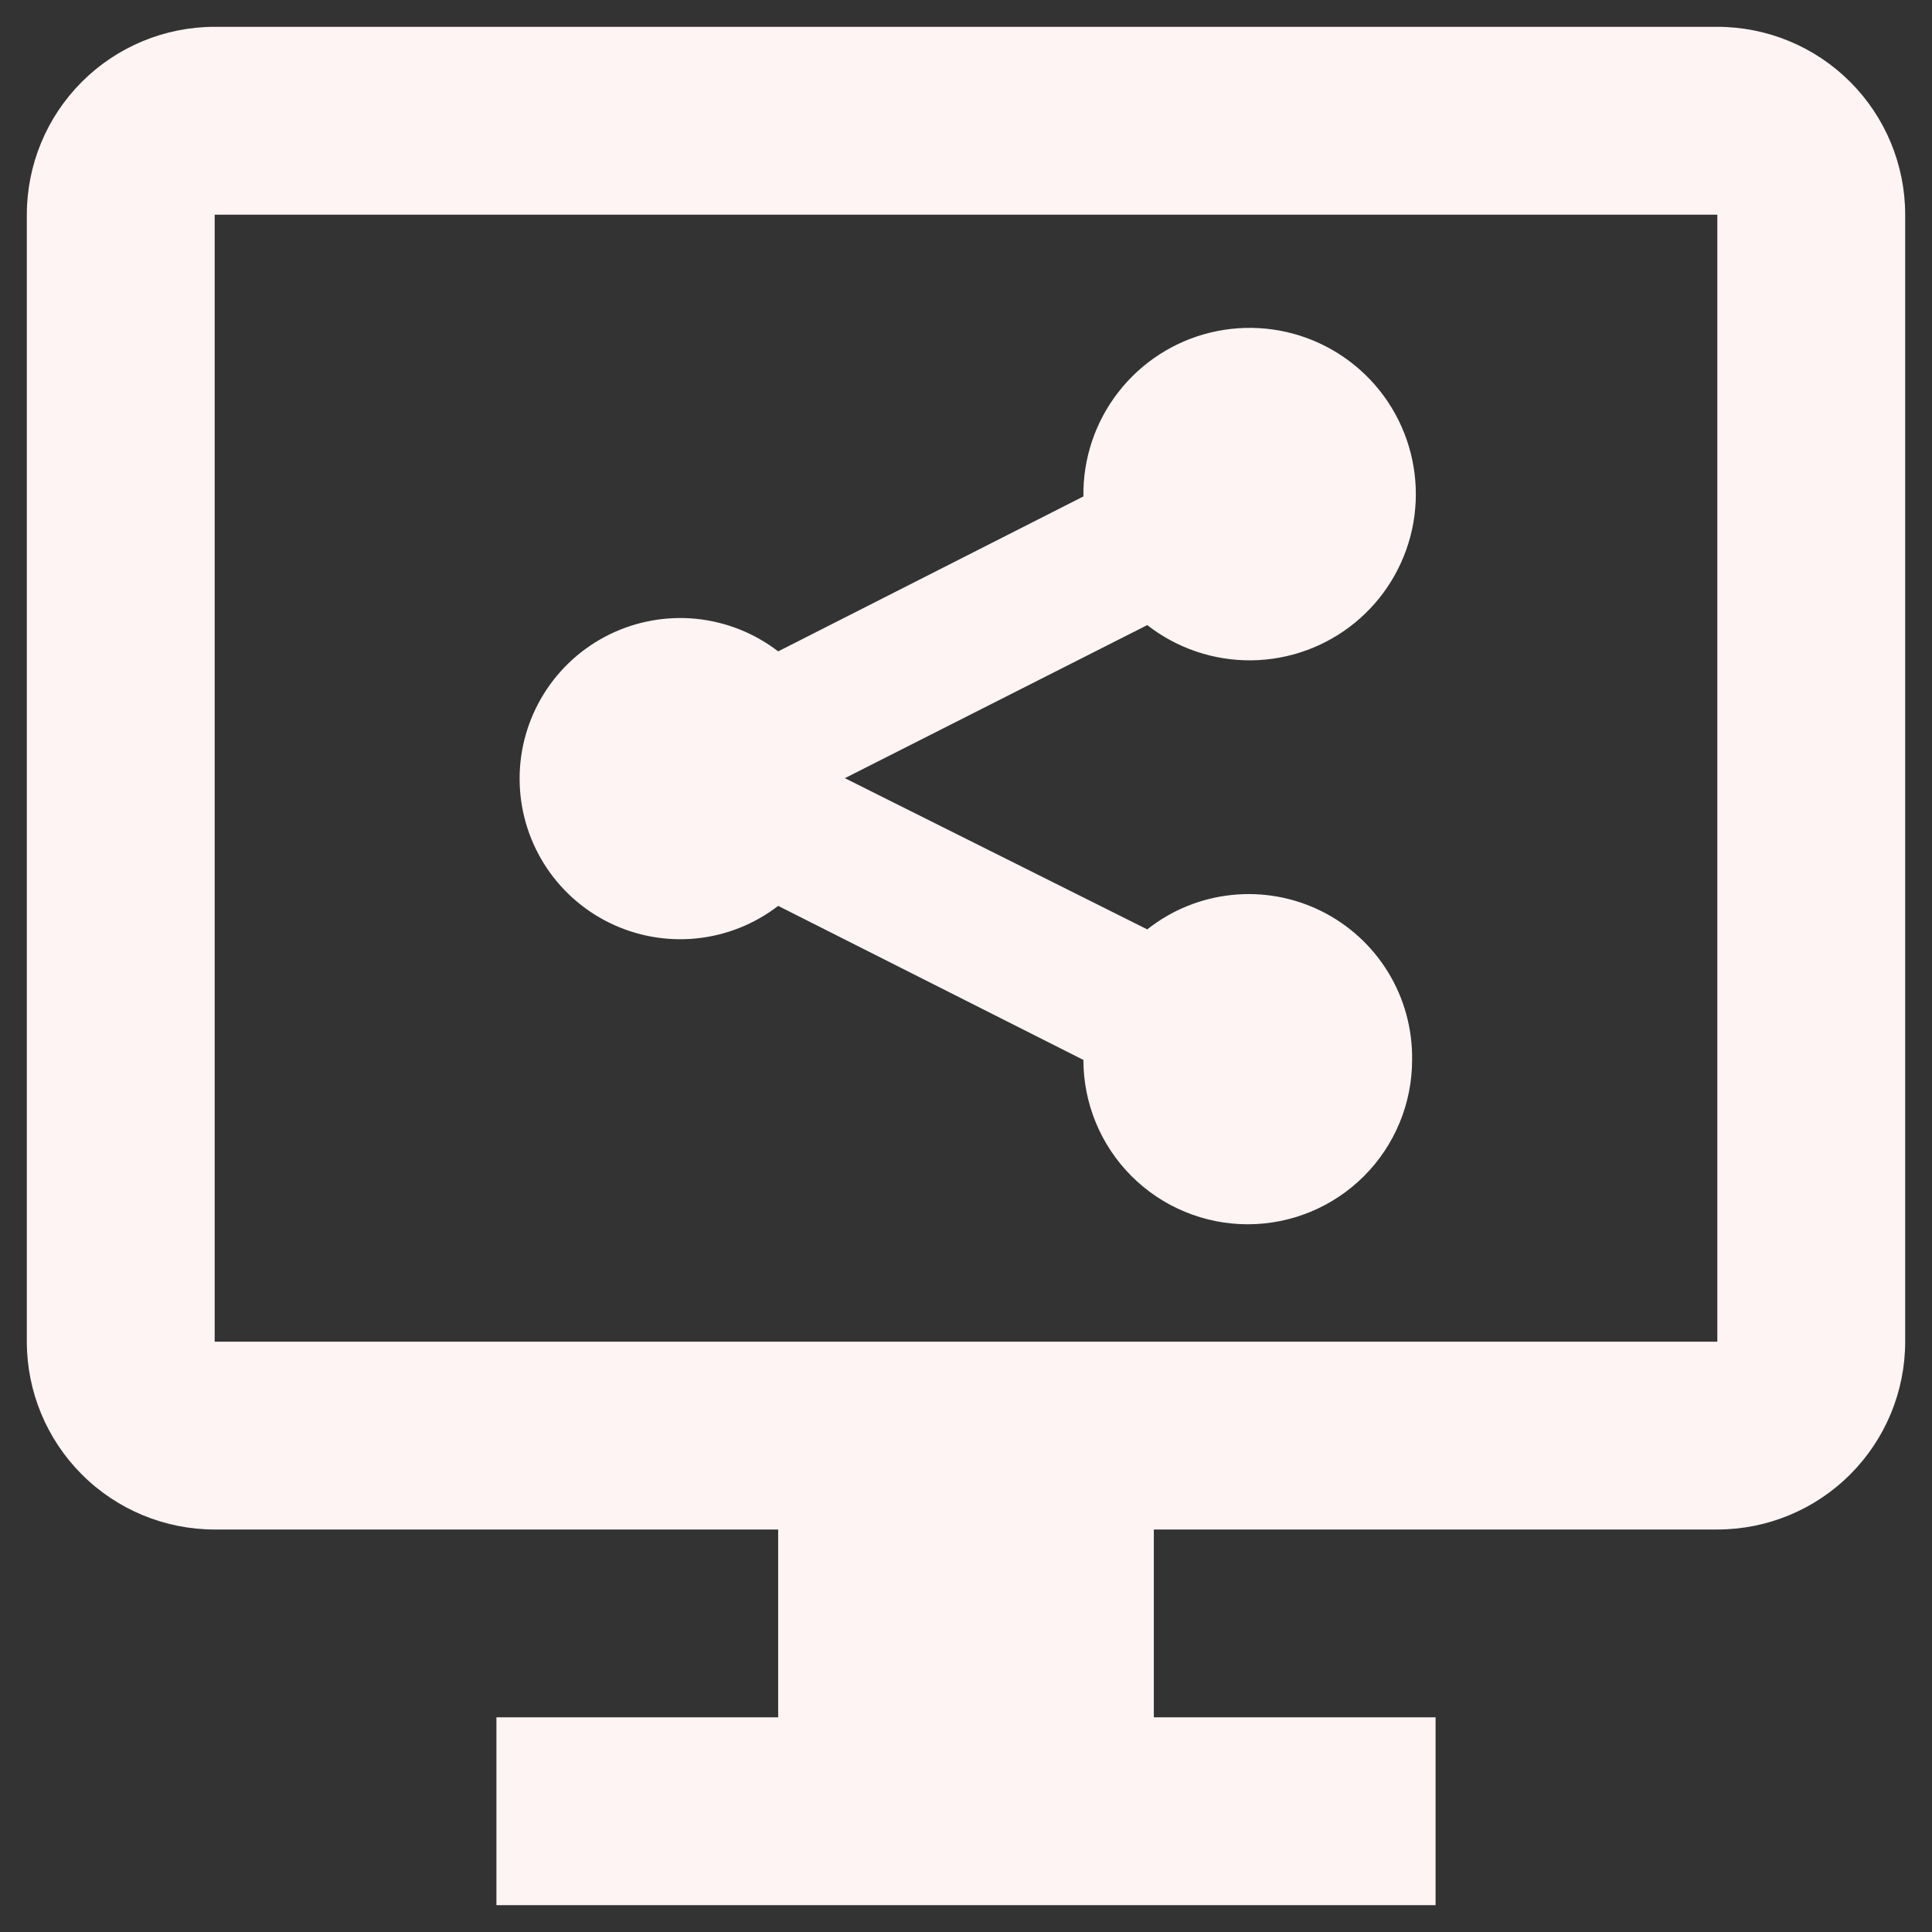 <svg width="60" height="60" viewBox="0 0 60 60" fill="none" xmlns="http://www.w3.org/2000/svg">
<rect x="0" y="0" width="60" height="60" fill="#333333" stroke="none"/>
<path d="M53.333 0.833H6.667C5.12 0.833 3.636 1.448 2.542 2.542C1.448 3.636 0.833 5.12 0.833 6.667V41.667C0.833 43.214 1.448 44.697 2.542 45.791C3.636 46.886 5.12 47.5 6.667 47.5H24.167V53.333H15.417V59.167H44.583V53.333H35.833V47.5H53.333C54.88 47.5 56.364 46.886 57.458 45.791C58.552 44.697 59.167 43.214 59.167 41.667V6.667C59.167 5.12 58.552 3.636 57.458 2.542C56.364 1.448 54.88 0.833 53.333 0.833ZM53.333 41.667H6.667V6.667H53.333V41.667ZM43.854 32.917C43.854 34.27 43.316 35.569 42.359 36.526C41.402 37.483 40.104 38.021 38.75 38.021C37.396 38.021 36.098 37.483 35.141 36.526C34.184 35.569 33.646 34.27 33.646 32.917L24.167 28.133C23.428 28.702 22.546 29.052 21.619 29.144C20.692 29.237 19.758 29.067 18.922 28.656C18.086 28.245 17.382 27.608 16.89 26.817C16.398 26.026 16.137 25.113 16.137 24.181C16.137 23.25 16.398 22.337 16.89 21.546C17.382 20.755 18.086 20.118 18.922 19.706C19.758 19.295 20.692 19.126 21.619 19.218C22.546 19.311 23.428 19.661 24.167 20.229L33.646 15.417C33.63 14.246 34.011 13.105 34.729 12.181C35.446 11.256 36.456 10.602 37.594 10.327C38.732 10.052 39.929 10.171 40.99 10.666C42.05 11.161 42.912 12.001 43.432 13.049C43.952 14.098 44.101 15.292 43.854 16.436C43.606 17.58 42.977 18.606 42.07 19.346C41.163 20.085 40.032 20.495 38.861 20.507C37.691 20.519 36.551 20.133 35.629 19.413L26.238 24.167L35.629 28.863C36.382 28.266 37.288 27.896 38.243 27.795C39.198 27.693 40.162 27.865 41.023 28.289C41.885 28.714 42.608 29.374 43.109 30.193C43.61 31.012 43.868 31.957 43.854 32.917Z" fill="#FEF4F4"/>
</svg>
